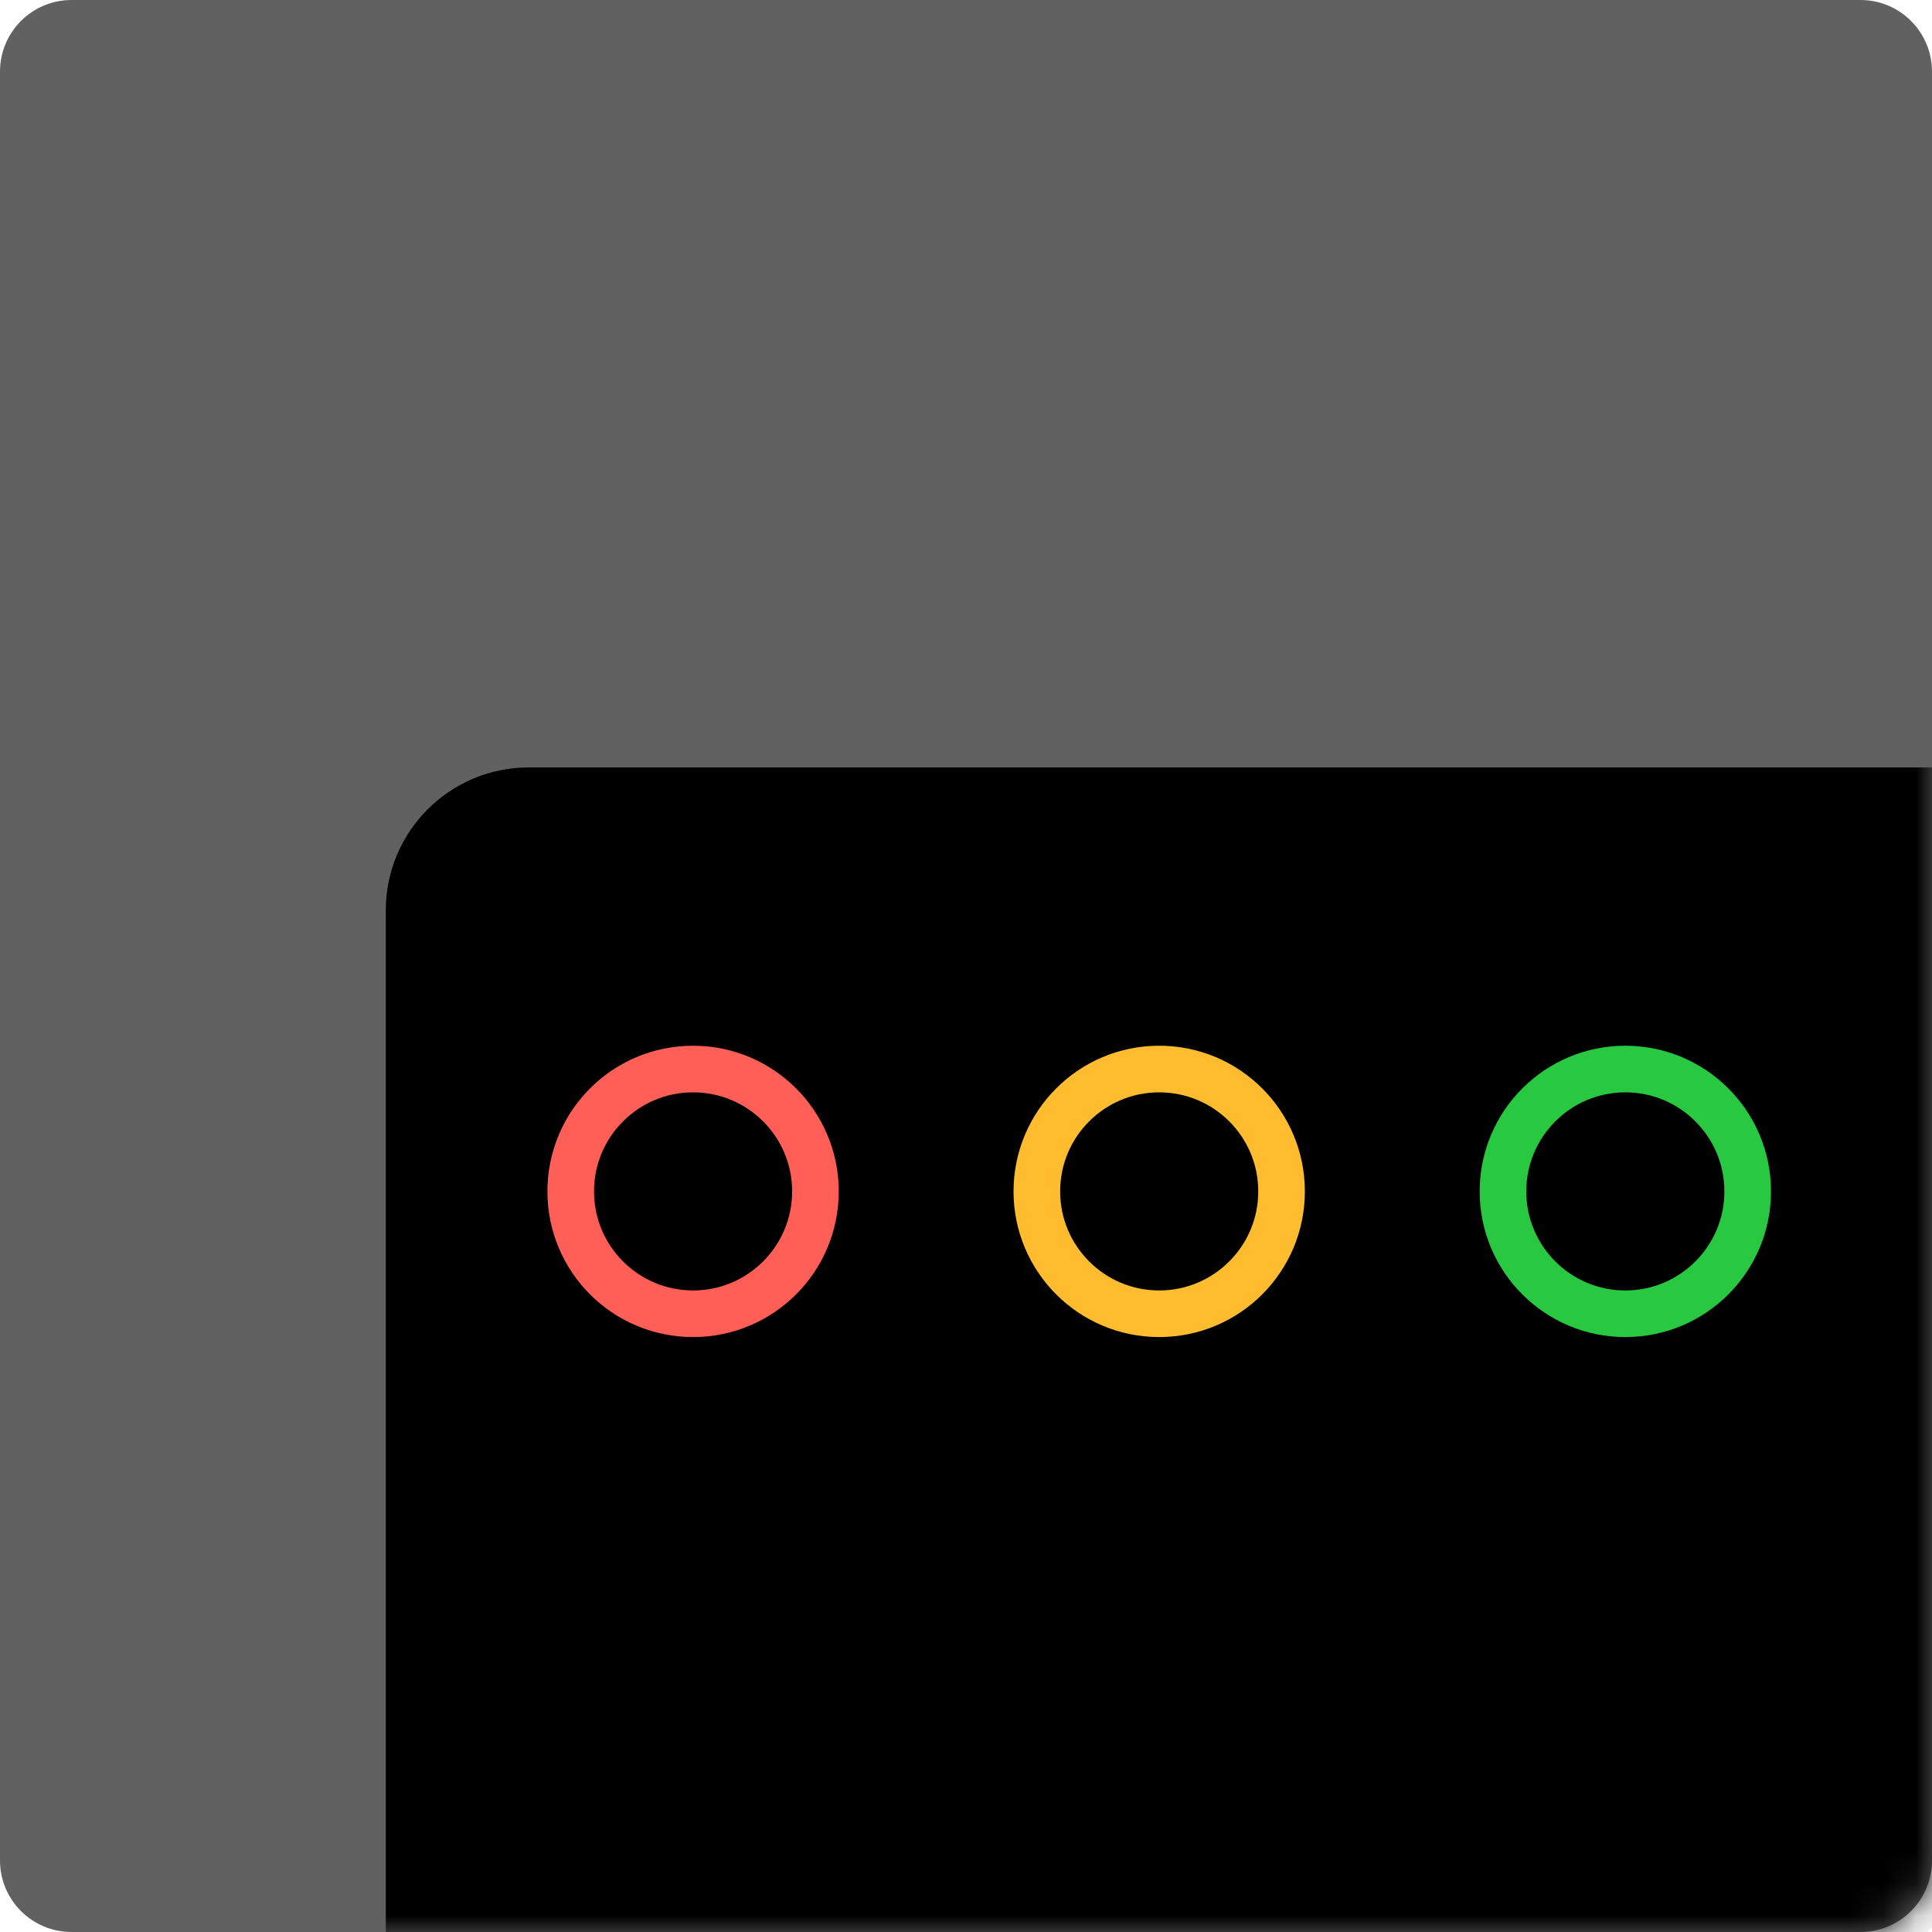 <svg width="60" height="60" viewBox="0 0 60 60" fill="none" xmlns="http://www.w3.org/2000/svg">
<path d="M57.778 0H2.222C0.995 0 0 0.995 0 2.222V57.778C0 59.005 0.995 60 2.222 60H57.778C59.005 60 60 59.005 60 57.778V2.222C60 0.995 59.005 0 57.778 0Z" fill="#616161"/>
<mask id="mask0_0_1" style="mask-type:luminance" maskUnits="userSpaceOnUse" x="0" y="0" width="60" height="60">
<path d="M57.778 0H2.222C0.995 0 0 0.995 0 2.222V57.778C0 59.005 0.995 60 2.222 60H57.778C59.005 60 60 59.005 60 57.778V2.222C60 0.995 59.005 0 57.778 0Z" fill="white"/>
</mask>
<g mask="url(#mask0_0_1)">
<path d="M60.775 57.859C60.775 59.496 59.453 60.821 57.815 60.821H11.981V28.273C11.981 25.82 13.969 23.833 16.424 23.833H60.775V57.859Z" fill="black"/>
</g>
<path d="M21.524 40.8C23.623 40.8 25.324 39.099 25.324 37C25.324 34.901 23.623 33.2 21.524 33.2C19.425 33.2 17.724 34.901 17.724 37C17.724 39.099 19.425 40.8 21.524 40.8Z" stroke="#FF5F57" stroke-width="1.448"/>
<path d="M36 40.8C38.099 40.8 39.8 39.099 39.8 37C39.8 34.901 38.099 33.2 36 33.2C33.901 33.2 32.2 34.901 32.2 37C32.2 39.099 33.901 40.8 36 40.8Z" stroke="#FEBC2E" stroke-width="1.448"/>
<path d="M50.476 40.8C52.575 40.8 54.276 39.099 54.276 37C54.276 34.901 52.575 33.2 50.476 33.2C48.378 33.2 46.676 34.901 46.676 37C46.676 39.099 48.378 40.8 50.476 40.8Z" stroke="#28C840" stroke-width="1.448"/>
</svg>
